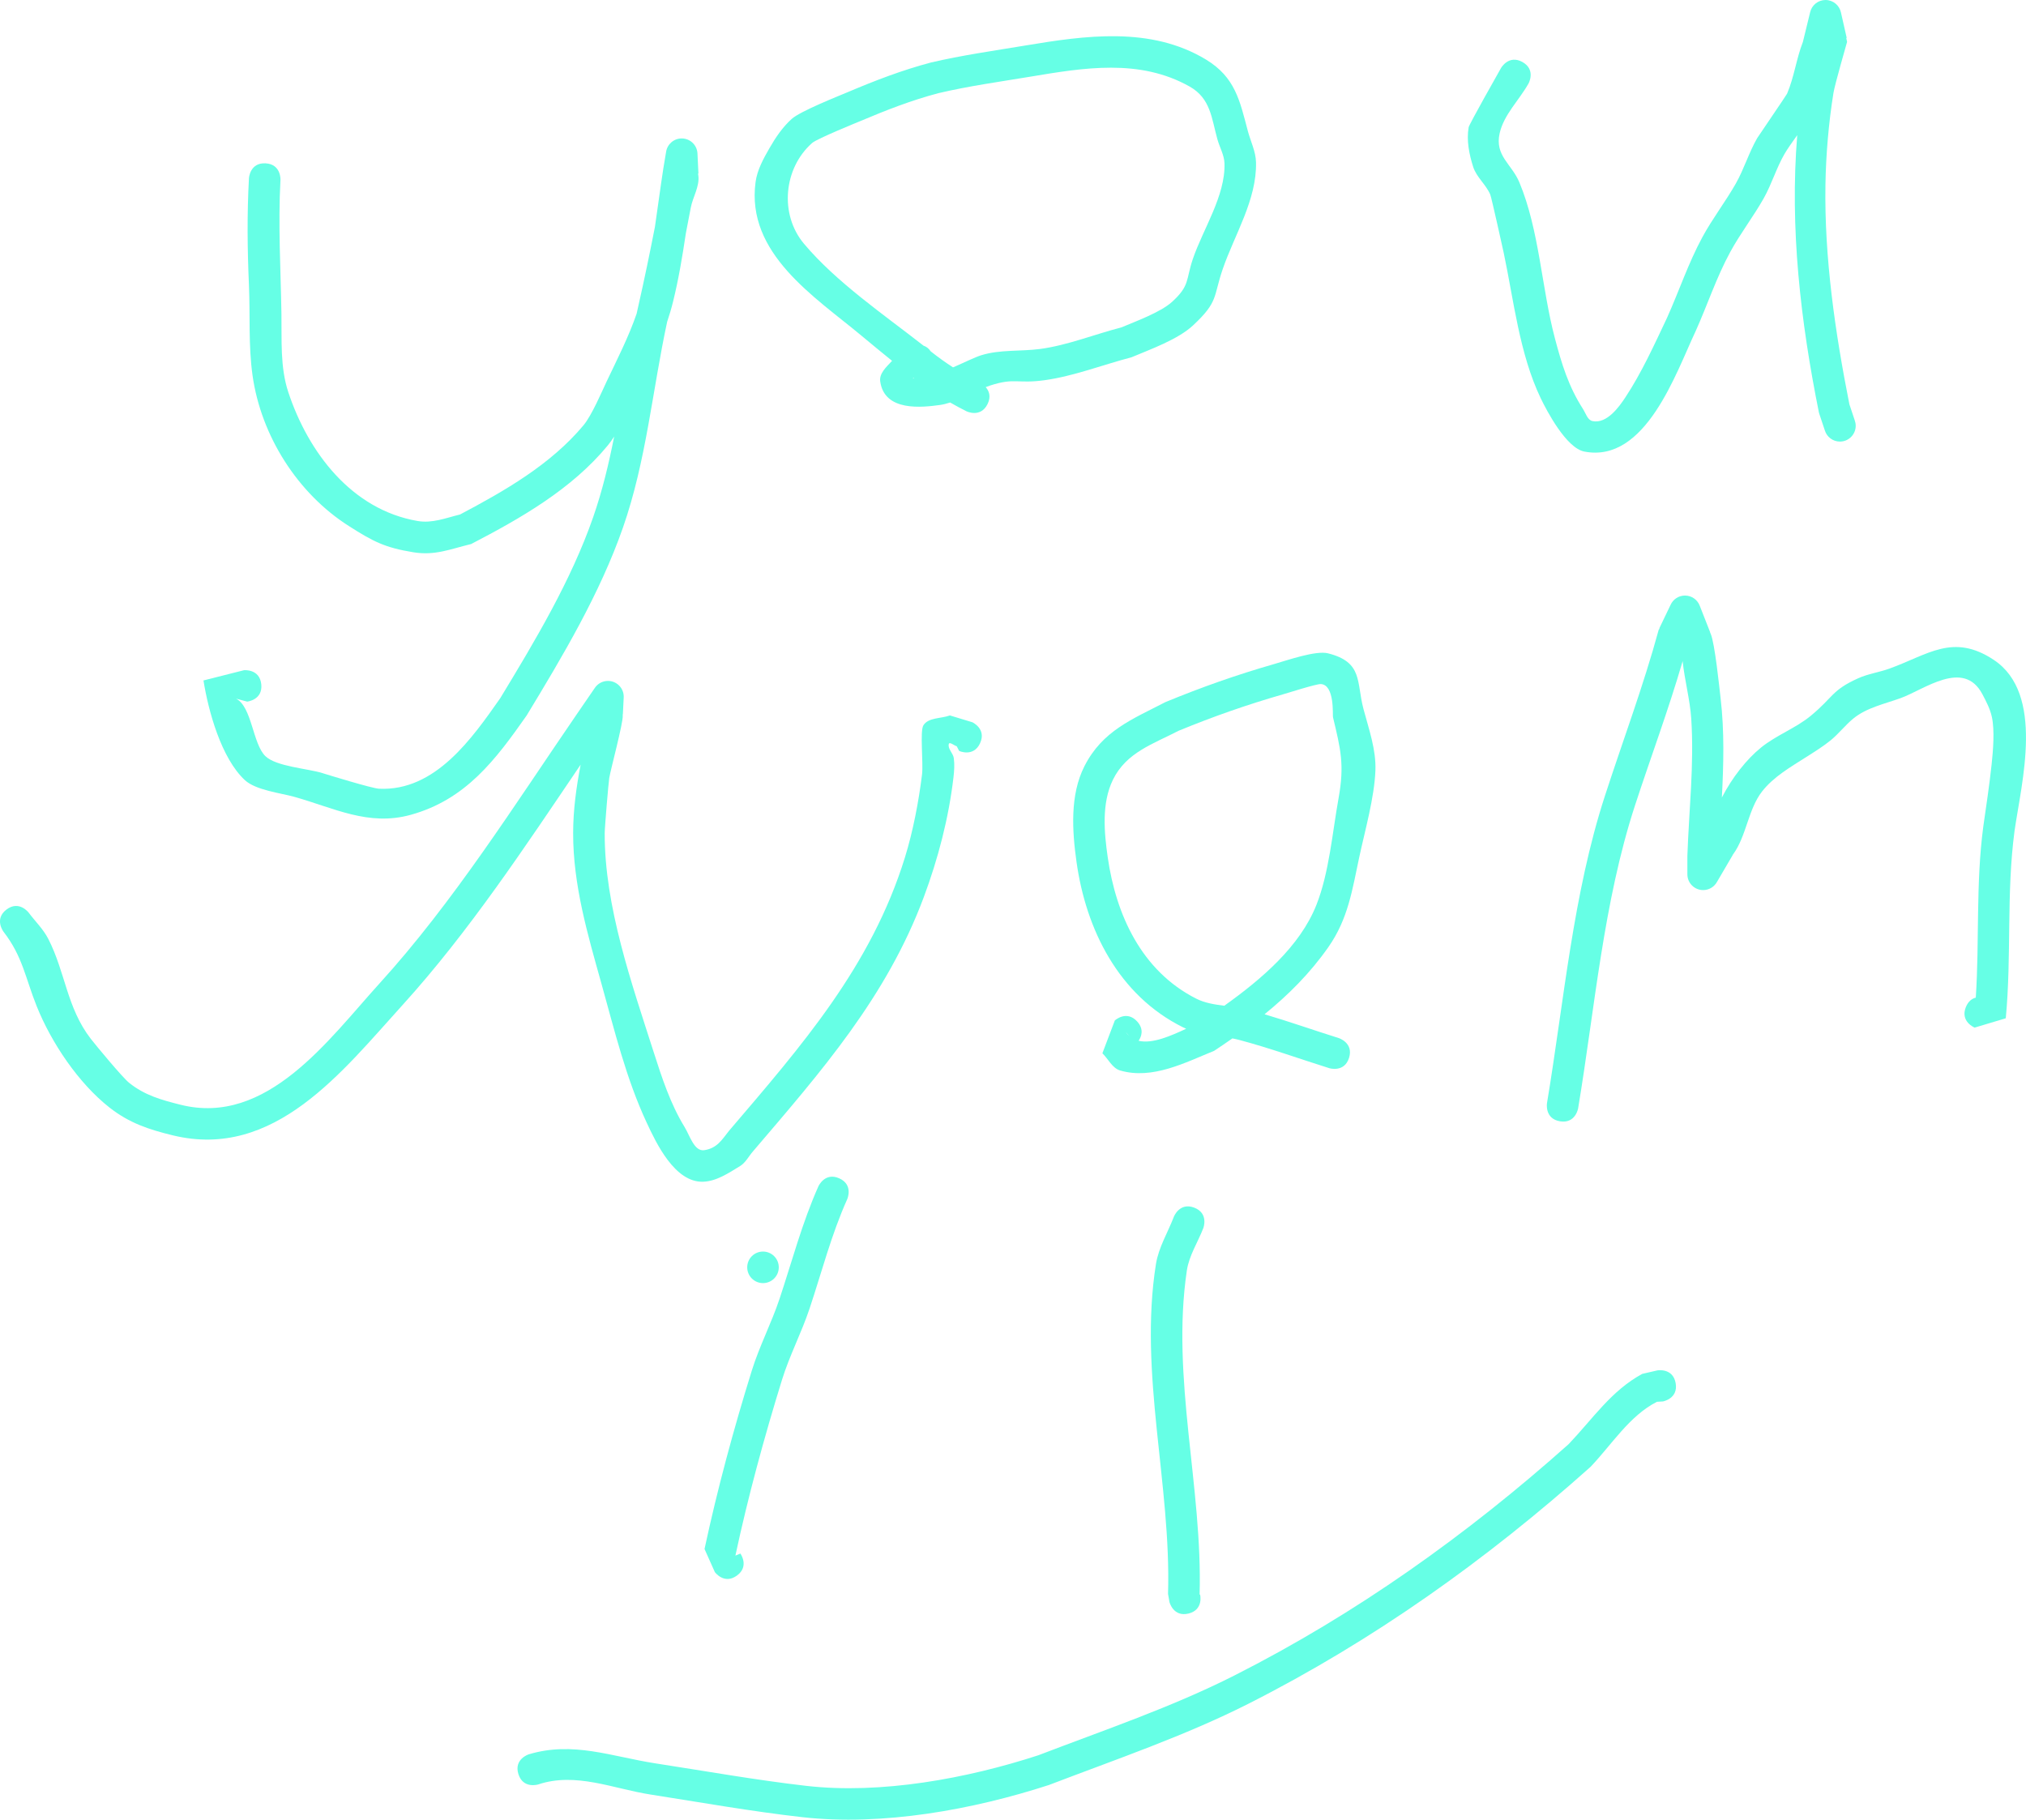 <svg version="1.1" xmlns="http://www.w3.org/2000/svg" xmlns:xlink="http://www.w3.org/1999/xlink" width="320.939" height="288.277" viewBox="0,0,320.939,288.277"><g transform="translate(-81.98,-5.412)"><g data-paper-data="{&quot;isPaintingLayer&quot;:true}" fill-rule="nonzero" stroke="none" stroke-width="0.5" stroke-linecap="butt" stroke-linejoin="miter" stroke-miterlimit="10" stroke-dasharray="" stroke-dashoffset="0" style="mix-blend-mode: normal"><path d="M159.483,121.929c0.031,-0.035 0.063,-0.07 0.094,-0.105c-0.016,-0.029 -0.033,-0.057 -0.049,-0.086c-0.015,0.064 -0.03,0.127 -0.046,0.191z" fill="#9966ff"/><path d="" fill="#9966ff"/><path d="" fill="#9966ff"/><path d="" fill="#9966ff"/><path d="" fill="#9966ff"/><path d="" fill="#9966ff"/><path d="M267.421,238.706c0.205,0.131 0.41,0.262 0.615,0.392c-0.558,-0.145 -1.117,-0.282 -1.68,-0.408c-0.024,-0.046 -0.048,-0.093 -0.072,-0.139c0.379,0.053 0.758,0.104 1.137,0.155z" fill="#9966ff"/><path d="" fill="#9966ff"/><path d="" fill="#9966ff"/><path d="" fill="#9966ff"/><path d="" fill="#9966ff"/><path d="" fill="#9966ff"/><path d="" fill="#9966ff"/><path d="" fill="#9966ff"/><path d="" fill="#9966ff"/><path d="" fill="#9966ff"/><path d="M123.37,113.828c0.249,2.488 -2.239,2.736 -2.239,2.736l-1.751,-0.468c2.515,1.284 2.621,7.152 4.638,9.105c1.715,1.66 6.737,1.962 9.03,2.686c0.842,0.266 7.853,2.421 8.97,2.476c8.926,0.44 14.784,-8.046 19.193,-14.322c5.506,-9.071 11.23,-18.635 14.73,-28.692c1.457,-4.186 2.478,-8.462 3.327,-12.774c-0.32,0.5 -0.656,0.972 -1.008,1.401c-5.713,6.944 -13.818,11.555 -21.639,15.62c-3.409,0.831 -5.734,1.866 -9.172,1.306c-4.556,-0.742 -6.383,-1.72 -10.22,-4.162c-8.123,-5.17 -13.901,-14.303 -15.246,-23.857c-0.668,-4.741 -0.361,-9.553 -0.569,-14.321c-0.25,-5.726 -0.309,-11.188 0.001,-16.915c0,0 0.135,-2.496 2.631,-2.361c2.496,0.135 2.361,2.631 2.361,2.631c-0.386,7.139 0.036,14.054 0.155,21.186c0.069,4.125 -0.233,8.459 1.091,12.45c3.146,9.486 9.995,18.589 20.467,20.394c2.349,0.405 4.484,-0.48 6.734,-1.029c7.047,-3.73 14.343,-7.888 19.552,-14.128c1.335,-1.6 2.911,-5.345 3.637,-6.873c1.7,-3.582 3.502,-7.086 4.784,-10.816c0.092,-0.425 0.186,-0.85 0.283,-1.275c0.951,-4.174 1.801,-8.307 2.616,-12.475c0.453,-3.075 0.854,-6.157 1.319,-9.177l0.009,-0.014l-0.007,-0.001l0.448,-2.686c0.179,-1.205 1.218,-2.13 2.473,-2.13c1.346,0 2.443,1.063 2.498,2.395l0.151,3.167l-0.061,0.003c0.021,0.117 0.038,0.235 0.052,0.354c0.202,1.726 -0.886,3.364 -1.208,5.071c-0.256,1.36 -0.516,2.713 -0.779,4.063c-0.539,3.634 -1.15,7.257 -2.012,10.763c-0.271,1.101 -0.59,2.178 -0.948,3.238c-2.344,10.886 -3.303,22.008 -6.998,32.593c-3.646,10.445 -9.544,20.364 -15.268,29.787c-4.923,7.015 -9.631,13.308 -18.359,15.723c-6.715,1.858 -12.17,-1.106 -18.506,-2.87c-2.055,-0.572 -6.039,-1.033 -7.755,-2.622c-3.758,-3.48 -5.801,-11.005 -6.563,-15.798l6.42,-1.622c0,0 2.488,-0.249 2.736,2.239z" fill="#66ffe5"/><path d="M223.294,62.578c-1.629,-1.318 -3.248,-2.65 -4.858,-3.992c-7.401,-6.168 -18.295,-13.01 -16.766,-24.334c0.258,-1.911 1.233,-3.68 2.193,-5.353c0.971,-1.694 2.092,-3.36 3.549,-4.659c1.382,-1.232 7.365,-3.597 8.914,-4.253c4.358,-1.845 8.526,-3.446 13.108,-4.668c4.974,-1.164 9.915,-1.854 14.948,-2.692c9.432,-1.571 19.874,-3.094 28.65,2.229c4.624,2.805 5.347,6.516 6.617,11.303c0.438,1.649 1.255,3.246 1.297,4.952c0.147,5.957 -3.421,11.513 -5.282,16.957c-1.508,4.41 -0.652,5.116 -4.666,8.872c-2.419,2.263 -6.801,3.818 -9.771,5.073c-4.498,1.176 -9.187,3.005 -13.794,3.636c-4.359,0.597 -4.657,-0.43 -8.557,0.824c-0.244,0.078 -0.495,0.17 -0.752,0.271c0.493,0.552 0.912,1.451 0.289,2.698c-1.118,2.236 -3.354,1.118 -3.354,1.118c-0.866,-0.436 -1.721,-0.896 -2.563,-1.381c-0.556,0.183 -1.104,0.322 -1.633,0.394c-2.742,0.372 -8.785,1.114 -9.447,-3.743c-0.171,-1.258 0.93,-2.238 1.877,-3.251zM228.273,60.173c0.407,0.134 0.813,0.405 1.144,0.902c1.135,0.901 2.316,1.749 3.535,2.537c1.703,-0.733 3.464,-1.611 4.467,-1.922c2.984,-0.927 6.223,-0.582 9.321,-0.993c4.3,-0.571 8.681,-2.335 12.883,-3.419c2.118,-0.895 6.187,-2.386 7.987,-4.013c2.889,-2.611 2.197,-3.48 3.321,-6.802c1.597,-4.723 5.18,-10.024 5.021,-15.161c-0.041,-1.332 -0.77,-2.551 -1.127,-3.835c-0.923,-3.319 -1.066,-6.462 -4.386,-8.338c-7.935,-4.485 -16.836,-2.971 -25.233,-1.572c-4.902,0.816 -9.716,1.475 -14.558,2.611c-4.332,1.147 -8.254,2.681 -12.373,4.423c-0.213,0.09 -6.865,2.79 -7.628,3.46c-4.55,4.001 -5.222,11.325 -1.303,15.983c5.107,6.071 12.598,11.189 18.93,16.138zM226.785,65.364c-0.03,-0.023 -0.061,-0.047 -0.091,-0.07c-0.183,0.09 -0.121,0.104 0.091,0.07z" fill="#66ffe5"/><path d="M370.122,70.784l-0.004,-0c-2.907,-14.443 -4.637,-29.243 -3.438,-43.96c-0.8,1.118 -1.559,2.187 -2.024,2.992c-1.296,2.243 -2.022,4.782 -3.298,7.037c-1.644,2.905 -3.704,5.564 -5.298,8.497c-2.197,4.043 -3.597,8.35 -5.477,12.535c-3.092,6.524 -7.907,20.966 -17.635,19.065c-2.846,-0.556 -5.936,-6.419 -6.923,-8.487c-3.349,-7.021 -4.246,-15.428 -5.833,-22.954c-0.06,-0.283 -1.94,-8.807 -2.141,-9.277c-0.673,-1.577 -2.179,-2.744 -2.703,-4.377c-0.644,-2.006 -1.077,-4.204 -0.718,-6.28c0.083,-0.479 4.713,-8.651 5.122,-9.378c0,0 1.224,-2.18 3.404,-0.956c2.18,1.224 0.956,3.404 0.956,3.404c-1.489,2.652 -3.911,4.925 -4.575,7.893c-0.793,3.545 1.905,4.85 3.119,7.747c3.171,7.562 3.531,16.781 5.632,24.708c1.092,4.118 2.143,7.607 4.468,11.239c0.433,0.676 0.706,1.724 1.491,1.89c2.299,0.488 4.27,-2.343 5.184,-3.722c2.583,-3.896 4.617,-8.399 6.611,-12.611c1.93,-4.288 3.373,-8.674 5.622,-12.824c1.585,-2.925 3.638,-5.575 5.282,-8.467c1.312,-2.309 2.068,-4.907 3.394,-7.208c0.085,-0.148 4.648,-6.841 4.728,-7.028c1.126,-2.63 1.468,-5.544 2.509,-8.208l1.143,-4.683c0.248,-1.12 1.247,-1.958 2.441,-1.958c1.208,0 2.216,0.857 2.449,1.996l0.907,4.006l-0.07,0.016c0.053,0.202 0.097,0.407 0.13,0.616c0.005,0.033 -1.935,6.693 -2.158,8.084c-0.76,4.728 -1.192,9.755 -1.27,14.543c-0.19,11.553 1.549,23.475 3.793,34.789l0.854,2.56c0.095,0.264 0.147,0.549 0.147,0.846c0,1.381 -1.119,2.5 -2.5,2.5c-1.125,0 -2.076,-0.743 -2.39,-1.764l-0.891,-2.672c0,0 -0.018,-0.054 -0.04,-0.149z" fill="#66ffe5"/><path d="M237.236,123.154c-1.048,2.27 -3.318,1.222 -3.318,1.222l-0.38,-0.738c-0.419,-0.116 -1.153,-0.772 -1.258,-0.349c-0.19,0.763 0.683,1.444 0.791,2.222c0.141,1.018 0.065,2.062 -0.054,3.083c-0.757,6.454 -2.434,12.864 -4.693,18.929c-5.904,15.852 -16.239,27.615 -27.057,40.286c-0.685,0.779 -1.169,1.798 -2.055,2.338c-1.808,1.102 -3.732,2.409 -5.849,2.48c-4.485,0.15 -7.433,-6.127 -8.937,-9.352c-3.275,-7.021 -5.09,-14.585 -7.167,-22.015c-2.193,-7.845 -4.498,-15.632 -4.486,-23.867c0.005,-3.699 0.502,-7.271 1.188,-10.843c-8.813,13.02 -17.705,26.494 -28.192,38.06c-9.549,10.514 -20.304,24.579 -36.394,20.674c-3.798,-0.922 -6.91,-1.946 -10.047,-4.409c-4.932,-3.873 -9.214,-10.279 -11.53,-16.045c-1.814,-4.518 -2.219,-7.879 -5.268,-11.821c0,0 -1.513,-1.99 0.478,-3.503c1.99,-1.513 3.503,0.478 3.503,0.478c1.036,1.383 2.319,2.613 3.108,4.15c2.732,5.326 2.932,10.91 6.742,15.85c0.732,0.949 5.01,6.121 6.078,6.976c2.484,1.988 5.116,2.71 8.134,3.469c13.705,3.447 23.495,-10.372 31.495,-19.181c11.76,-12.926 21.456,-28.365 31.327,-42.753l2.808,-4.093c0.448,-0.673 1.213,-1.116 2.082,-1.116c1.381,0 2.5,1.119 2.5,2.5c0,0.048 -0.001,0.096 -0.004,0.143l-0.133,2.664l-0.028,-0.001c0.005,0.062 0.009,0.123 0.012,0.185c0.061,1.205 -1.921,8.57 -2.136,9.867c-0.125,0.752 -0.721,7.835 -0.724,8.777c-0.028,11.58 4.264,23.751 7.762,34.681c1.295,4.045 2.653,8.209 4.891,11.857c0.839,1.369 1.531,3.908 3.119,3.67c2.05,-0.308 2.813,-1.682 3.913,-3.06c11.49,-13.459 22.53,-26.05 27.876,-43.325c1.282,-4.142 2.178,-8.838 2.707,-13.133c0.225,-1.832 -0.36,-6.882 0.218,-7.796c0.799,-1.261 2.797,-1.041 4.196,-1.561l3.559,1.08c0,0 2.27,1.048 1.222,3.318z" fill="#66ffe5"/><path d="M262.111,167.23c1.15,1.255 0.663,2.439 0.235,3.066c2.2,0.527 5.119,-0.79 7.536,-1.903c-0.173,-0.073 -0.343,-0.151 -0.512,-0.235c-10.22,-5.074 -15.369,-15.52 -16.864,-26.228c-0.679,-4.858 -1.066,-10.563 1.262,-15.14c2.862,-5.625 7.54,-7.408 12.818,-10.144c5.734,-2.366 11.28,-4.324 17.235,-6.033c2.144,-0.615 6.601,-2.183 8.53,-1.698c5.571,1.402 4.476,4.537 5.624,8.844c0.852,3.197 2.016,6.439 1.883,9.745c-0.172,4.293 -1.647,9.459 -2.549,13.659c-1.123,5.233 -1.757,9.804 -4.908,14.303c-2.893,4.13 -6.33,7.559 -10.106,10.631c3.939,1.166 7.846,2.545 11.751,3.77c0,0 2.385,0.748 1.637,3.134c-0.748,2.385 -3.134,1.637 -3.134,1.637c-4.715,-1.479 -9.431,-3.191 -14.206,-4.459c-0.375,-0.1 -0.754,-0.184 -1.137,-0.259c-0.952,0.667 -1.917,1.322 -2.894,1.97c-4.552,1.839 -9.764,4.607 -14.884,3.115c-1.255,-0.366 -1.879,-1.818 -2.818,-2.727l1.97,-5.201c0,0 1.843,-1.689 3.532,0.154zM275.921,164.744c5.887,-4.203 11.983,-9.387 14.59,-15.969c2.024,-5.11 2.533,-11.496 3.511,-16.901c0.961,-5.316 0.331,-7.772 -0.886,-12.854c-0.074,-0.31 0.301,-5.108 -1.922,-5.237c-0.68,-0.039 -5.336,1.439 -6.015,1.635c-5.703,1.642 -11.011,3.501 -16.508,5.762c-4.016,2.085 -8.291,3.425 -10.407,7.754c-1.828,3.74 -1.39,8.371 -0.828,12.295c1.298,9.061 5.322,17.988 14.012,22.39c1.373,0.696 2.904,0.931 4.453,1.124zM260.864,169.537l-0.573,-0.643c0.176,0.248 0.368,0.461 0.573,0.643z" fill="#66ffe5"/><path d="M393.393,164.961c0.377,-0.943 0.984,-1.35 1.572,-1.5c0.593,-9.047 -0.017,-18.007 1.186,-27.088c0.485,-3.387 0.949,-6.424 1.318,-9.825c0.24,-2.217 0.5,-5.412 0.049,-7.523c-0.274,-1.284 -0.896,-2.478 -1.511,-3.639c-2.979,-5.627 -9.213,-0.718 -12.961,0.631c-2.556,0.92 -5.381,1.509 -7.482,3.23c-1.279,1.048 -2.296,2.389 -3.575,3.437c-1.198,0.981 -2.525,1.796 -3.83,2.629c-2.517,1.609 -5.239,3.149 -7.069,5.51c-2.19,2.825 -2.463,7.066 -4.567,9.934c-0.026,0.035 -0.052,0.07 -0.078,0.105l0.015,0.009l-2.502,4.274c-0.428,0.763 -1.245,1.278 -2.181,1.278c-1.381,0 -2.5,-1.119 -2.5,-2.5v-2.878l0.015,0l-0.015,-0.043c0.253,-7.259 1.088,-14.457 0.613,-21.736c-0.196,-3.001 -1.05,-6.087 -1.364,-9.117c-2.241,7.72 -5.04,15.189 -7.54,22.843c-5.013,15.348 -6.369,32.137 -9.014,48.005c0,0 -0.411,2.466 -2.877,2.055c-2.466,-0.411 -2.055,-2.877 -2.055,-2.877c2.684,-16.102 4.106,-33.069 9.166,-48.651c2.861,-8.811 6.09,-17.392 8.53,-26.345l0.146,-0.186l-0.056,-0.027l1.794,-3.737c0.393,-0.866 1.265,-1.468 2.278,-1.468c1.079,0 1.998,0.683 2.348,1.64l1.645,4.188l-0.022,0.009c0.033,0.071 0.066,0.143 0.098,0.215c0.665,1.504 1.381,8.575 1.573,10.212c0.62,5.273 0.471,10.497 0.203,15.732c1.635,-3.173 3.918,-6.069 6.222,-7.931c2.42,-1.956 5.469,-3.041 7.869,-5.022c3.588,-2.961 3.264,-4.023 7.499,-5.936c1.573,-0.71 3.322,-0.945 4.945,-1.53c6.113,-2.201 10.07,-5.654 16.515,-1.4c8.147,5.378 4.408,19.435 3.309,27.117c-1.317,9.943 -0.448,19.74 -1.386,29.677l-4.932,1.478c0,0 -2.321,-0.928 -1.393,-3.25z" fill="#66ffe5"/><path d="M200.347,206.188c0,-1.381 1.119,-2.5 2.5,-2.5c1.381,0 2.5,1.119 2.5,2.5c0,1.381 -1.119,2.5 -2.5,2.5c-1.381,0 -2.5,-1.119 -2.5,-2.5z" fill="#66ffe5"/><path d="M198.712,255.023c-2.022,1.47 -3.492,-0.551 -3.492,-0.551l-1.635,-3.661c2.036,-9.501 4.61,-19.006 7.493,-28.277c1.209,-3.887 3.109,-7.511 4.397,-11.378c2,-6.009 3.564,-12.009 6.15,-17.805c0,0 1.021,-2.282 3.303,-1.261c2.282,1.021 1.261,3.303 1.261,3.303c-2.528,5.635 -4.018,11.496 -5.97,17.343c-1.277,3.824 -3.177,7.437 -4.365,11.279c-2.825,9.138 -5.374,18.484 -7.38,27.844l0.789,-0.328c0,0 1.47,2.022 -0.551,3.492z" fill="#66ffe5"/><path d="M270.267,261.032c-2.425,0.606 -3.032,-1.819 -3.032,-1.819l-0.225,-1.286c0.516,-17.32 -4.662,-34.946 -1.919,-52.244c0.419,-2.643 1.884,-5.01 2.841,-7.509c0,0 0.894,-2.335 3.229,-1.44c2.335,0.894 1.44,3.229 1.44,3.229c-0.861,2.248 -2.26,4.351 -2.613,6.732c-2.523,17.008 2.52,34.346 2.02,51.381l0.078,-0.074c0,0 0.606,2.425 -1.819,3.032z" fill="#66ffe5"/><path d="M347.419,224.527c0.447,2.46 -2.013,2.907 -2.013,2.907l-0.949,0.056c-4.36,2.211 -7.16,6.786 -10.519,10.306c-16.458,14.705 -34.425,27.528 -54.185,37.525c-10.105,5.113 -21.064,8.837 -31.622,12.88c-12.042,3.911 -26.373,6.521 -39.054,5.095c-7.971,-0.897 -16.135,-2.35 -24.068,-3.59c-5.904,-0.922 -11.832,-3.586 -17.77,-1.596c0,0 -2.384,0.753 -3.137,-1.631c-0.753,-2.384 1.631,-3.137 1.631,-3.137c7.027,-2.12 13.162,0.361 20.107,1.434c7.858,1.214 15.911,2.642 23.802,3.552c11.884,1.371 25.538,-1.158 36.82,-4.84c10.356,-3.97 21.122,-7.61 31.034,-12.628c19.314,-9.778 36.867,-22.296 52.967,-36.657c3.832,-4.017 6.754,-8.479 11.667,-11.137l2.384,-0.55c0,0 2.46,-0.447 2.907,2.013z" fill="#66ffe5"/></g></g></svg>